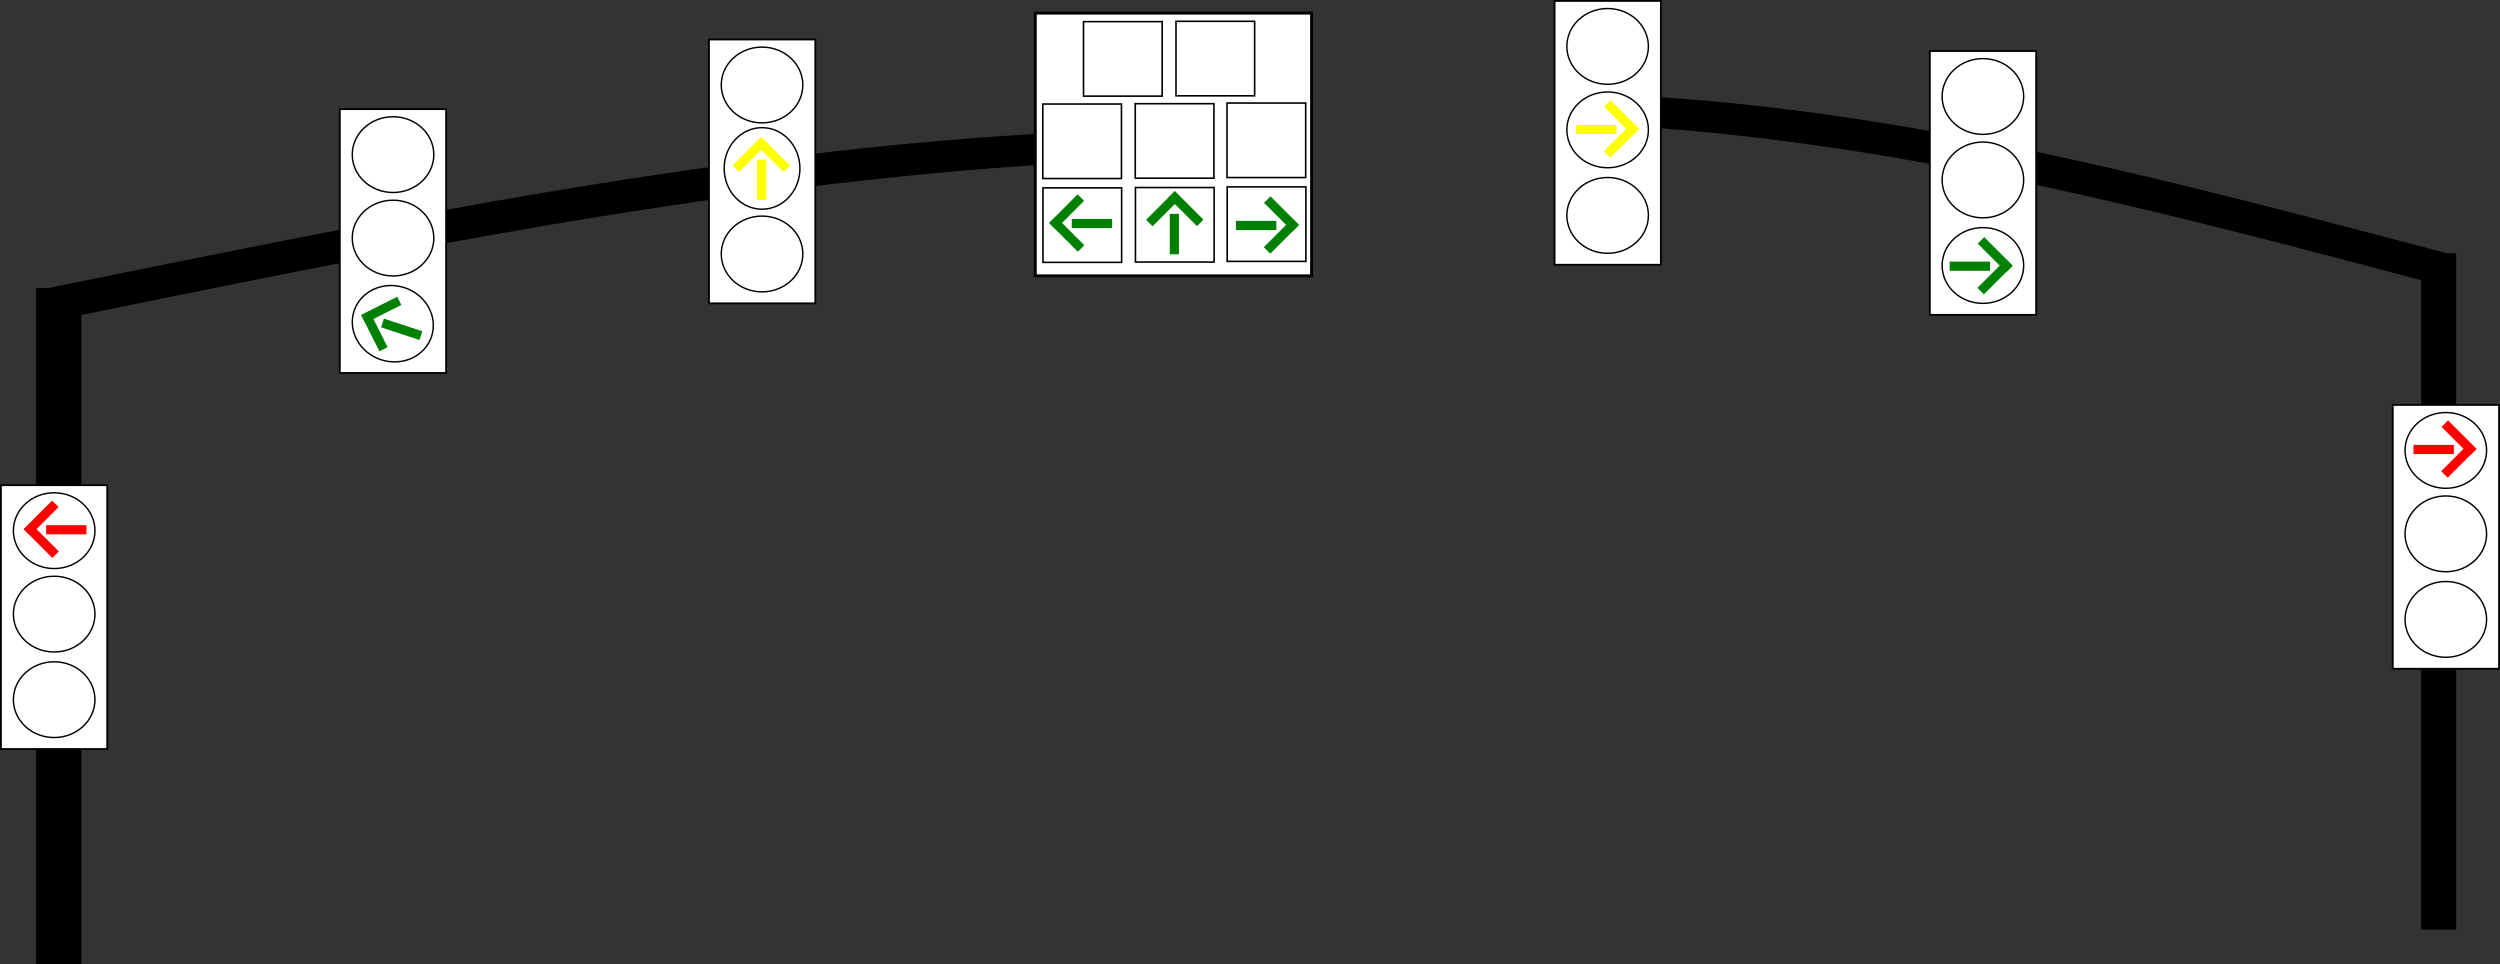<?xml version="1.0" encoding="UTF-8" standalone="no"?>
<!-- Created with Inkscape (http://www.inkscape.org/) -->

<svg
   width="388.479mm"
   height="149.841mm"
   viewBox="0 0 388.479 149.841"
   version="1.1"
   id="svg5"
   inkscape:version="1.2 (dc2aedaf03, 2022-05-15)"
   sodipodi:docname="weirdtrafficlight.svg"
   xmlns:inkscape="http://www.inkscape.org/namespaces/inkscape"
   xmlns:sodipodi="http://sodipodi.sourceforge.net/DTD/sodipodi-0.dtd"
   xmlns="http://www.w3.org/2000/svg"
   xmlns:svg="http://www.w3.org/2000/svg">
  <rect x="0" y="0" width="388.479" height="149.841" fill="#333333" stroke="none"/>
  <sodipodi:namedview
     id="namedview7"
     pagecolor="#505050"
     bordercolor="#ffffff"
     borderopacity="1"
     inkscape:showpageshadow="0"
     inkscape:pageopacity="0"
     inkscape:pagecheckerboard="1"
     inkscape:deskcolor="#505050"
     inkscape:document-units="mm"
     showgrid="false"
     inkscape:zoom="0.73543998"
     inkscape:cx="741.05299"
     inkscape:cy="288.94268"
     inkscape:window-width="1920"
     inkscape:window-height="995"
     inkscape:window-x="0"
     inkscape:window-y="0"
     inkscape:window-maximized="1"
     inkscape:current-layer="layer1" />
  <defs
     id="defs2" />
  <g
     inkscape:label="Layer 1"
     inkscape:groupmode="layer"
     id="layer1"
     transform="translate(189.643,-48.85)">
    <rect
       style="fill:#000000;stroke-width:0.265"
       id="rect1517"
       width="5.445"
       height="105.086"
       x="186.584"
       y="88.201" />
    <path
       id="rect1519"
       style="stroke-width:0.265"
       d="M 64.239,63.707 C 108.275,66.079 149.77,77.489 191.401,88.42 V 93.665 C 149.627,82.619 107.956,71.22 63.75,68.46 Z"
       sodipodi:nodetypes="ccccc" />
    <rect
       style="fill:#000000;stroke-width:0.301"
       id="rect1517-6"
       width="7.064"
       height="105.086"
       x="176.989"
       y="93.605"
       transform="scale(-1,1)" />
    <path
       id="rect1519-1"
       style="stroke-width:0.301"
       d="M -18.29,69.11 C -75.41,71.482 -129.236,82.892 -183.237,93.823 v 5.245 C -129.05,88.022 -74.997,76.624 -17.655,73.863 Z"
       sodipodi:nodetypes="ccccc" />
    <rect
       style="fill:#ffffff;stroke:#000000;stroke-width:0.286"
       id="rect1722"
       width="16.523"
       height="41.001"
       x="110.236"
       y="56.776" />
    <ellipse
       style="fill:#ffffff;stroke:#000000;stroke-width:0.225"
       id="path1830"
       cx="118.484"
       cy="63.845"
       rx="6.337"
       ry="5.887" />
    <ellipse
       style="fill:#ffffff;stroke:#000000;stroke-width:0.225"
       id="path1830-3"
       cx="118.484"
       cy="76.812"
       rx="6.337"
       ry="5.887" />
    <ellipse
       style="fill:#ffffff;stroke:#000000;stroke-width:0.225"
       id="path1830-3-6"
       cx="118.484"
       cy="90.105"
       rx="6.337"
       ry="5.887" />
    <rect
       style="fill:#008000;stroke:#000000;stroke-width:0;stroke-dasharray:none"
       id="rect1960"
       width="6.277"
       height="1.425"
       x="113.317"
       y="89.5" />
    <rect
       style="fill:#008000;stroke:#000000;stroke-width:0;stroke-dasharray:none"
       id="rect1960-7"
       width="6.277"
       height="1.425"
       x="144.516"
       y="-23.328"
       transform="rotate(45)" />
    <rect
       style="fill:#008000;stroke:#000000;stroke-width:0;stroke-dasharray:none"
       id="rect1960-7-5"
       width="6.277"
       height="1.425"
       x="17.002"
       y="-150.798"
       transform="matrix(0.707,-0.707,-0.707,-0.707,0,0)" />
    <rect
       style="fill:#ffffff;stroke:#000000;stroke-width:0.286"
       id="rect1722-0"
       width="16.523"
       height="41.001"
       x="51.922"
       y="48.992" />
    <ellipse
       style="fill:#ffffff;stroke:#000000;stroke-width:0.225"
       id="path1830-9"
       cx="60.169"
       cy="56.062"
       rx="6.337"
       ry="5.887" />
    <ellipse
       style="fill:#ffffff;stroke:#000000;stroke-width:0.225"
       id="path1830-3-3"
       cx="60.169"
       cy="69.029"
       rx="6.337"
       ry="5.887" />
    <ellipse
       style="fill:#ffffff;stroke:#000000;stroke-width:0.225"
       id="path1830-3-6-6"
       cx="60.169"
       cy="82.321"
       rx="6.337"
       ry="5.887" />
    <rect
       style="fill:#ffffff;stroke:#000000;stroke-width:0.286"
       id="rect1722-3"
       width="16.523"
       height="41.001"
       x="182.17"
       y="111.77" />
    <ellipse
       style="fill:#ffffff;stroke:#000000;stroke-width:0.225"
       id="path1830-5"
       cx="190.417"
       cy="118.839"
       rx="6.337"
       ry="5.887" />
    <ellipse
       style="fill:#ffffff;stroke:#000000;stroke-width:0.225"
       id="path1830-3-62"
       cx="190.417"
       cy="131.806"
       rx="6.337"
       ry="5.887" />
    <ellipse
       style="fill:#ffffff;stroke:#000000;stroke-width:0.225"
       id="path1830-3-6-9"
       cx="190.417"
       cy="145.099"
       rx="6.337"
       ry="5.887" />
    <rect
       style="fill:#ff0000;stroke:#ff0000;stroke-width:0;stroke-dasharray:none;stroke-opacity:1"
       id="rect1960-1"
       width="6.277"
       height="1.425"
       x="185.393"
       y="117.984" />
    <rect
       style="fill:#ff0000;stroke:#ff0000;stroke-width:0;stroke-dasharray:none;stroke-opacity:1"
       id="rect1960-7-2"
       width="6.277"
       height="1.425"
       x="215.623"
       y="-54.152"
       transform="rotate(45)" />
    <rect
       style="fill:#ff0000;stroke:#ff0000;stroke-width:0;stroke-dasharray:none;stroke-opacity:1"
       id="rect1960-7-5-7"
       width="6.277"
       height="1.425"
       x="47.825"
       y="-221.905"
       transform="matrix(0.707,-0.707,-0.707,-0.707,0,0)" />
    <rect
       style="fill:#ffffff;stroke:#000000;stroke-width:0.286"
       id="rect1722-3-8"
       width="16.522"
       height="41.001"
       x="172.978"
       y="124.243"
       transform="scale(-1,1)" />
    <ellipse
       style="fill:#ffffff;stroke:#000000;stroke-width:0.225"
       id="path1830-5-7"
       cx="181.225"
       cy="131.312"
       rx="6.337"
       ry="5.887"
       transform="scale(-1,1)" />
    <ellipse
       style="fill:#ffffff;stroke:#000000;stroke-width:0.225"
       id="path1830-3-62-9"
       cx="181.225"
       cy="144.279"
       rx="6.337"
       ry="5.887"
       transform="scale(-1,1)" />
    <ellipse
       style="fill:#ffffff;stroke:#000000;stroke-width:0.225"
       id="path1830-3-6-9-2"
       cx="181.225"
       cy="157.572"
       rx="6.337"
       ry="5.887"
       transform="scale(-1,1)" />
    <rect
       style="fill:#ff0000;stroke:#ff0000;stroke-width:0;stroke-dasharray:none;stroke-opacity:1"
       id="rect1960-1-0"
       width="6.277"
       height="1.425"
       x="176.202"
       y="130.457"
       transform="scale(-1,1)" />
    <rect
       style="fill:#ff0000;stroke:#ff0000;stroke-width:0;stroke-dasharray:none;stroke-opacity:1"
       id="rect1960-7-2-2"
       width="6.277"
       height="1.425"
       x="217.943"
       y="-38.835"
       transform="matrix(-0.707,0.707,0.707,0.707,0,0)" />
    <rect
       style="fill:#ff0000;stroke:#ff0000;stroke-width:0;stroke-dasharray:none;stroke-opacity:1"
       id="rect1960-7-5-7-3"
       width="6.277"
       height="1.425"
       x="32.508"
       y="-224.226"
       transform="matrix(-0.707,-0.707,0.707,-0.707,0,0)" />
    <rect
       style="fill:#ffffff;stroke:#000000;stroke-width:0.286"
       id="rect1722-3-8-9"
       width="16.522"
       height="41.001"
       x="120.321"
       y="65.808"
       transform="scale(-1,1)" />
    <rect
       style="fill:#ffffff;stroke:#000000;stroke-width:0.459"
       id="rect1722-3-8-9-3"
       width="42.939"
       height="40.827"
       x="-14.168"
       y="50.885"
       transform="scale(-1,1)" />
    <ellipse
       style="fill:#ffffff;stroke:#000000;stroke-width:0.225"
       id="path1830-5-7-7"
       cx="128.568"
       cy="72.878"
       rx="6.337"
       ry="5.887"
       transform="scale(-1,1)" />
    <ellipse
       style="fill:#ffffff;stroke:#000000;stroke-width:0.225"
       id="path1830-3-62-9-3"
       cx="128.568"
       cy="85.845"
       rx="6.337"
       ry="5.887"
       transform="scale(-1,1)" />
    <ellipse
       style="fill:#ffffff;stroke:#000000;stroke-width:0.225"
       id="path1830-3-6-9-2-6"
       cx="91.096"
       cy="134.385"
       rx="6.337"
       ry="5.887"
       transform="matrix(-0.95,-0.313,-0.313,0.95,0,0)" />
    <rect
       style="fill:#ffff00;stroke:#000000;stroke-width:0;stroke-dasharray:none"
       id="rect1960-0"
       width="6.277"
       height="1.425"
       x="55.264"
       y="68.255" />
    <rect
       style="fill:#ffff00;stroke:#000000;stroke-width:0;stroke-dasharray:none"
       id="rect1960-7-6"
       width="6.277"
       height="1.425"
       x="88.444"
       y="2.699"
       transform="rotate(45)" />
    <rect
       style="fill:#ffff00;stroke:#000000;stroke-width:0;stroke-dasharray:none"
       id="rect1960-7-5-2"
       width="6.277"
       height="1.425"
       x="-9.026"
       y="-94.727"
       transform="matrix(0.707,-0.707,-0.707,-0.707,0,0)" />
    <rect
       style="fill:#ffffff;stroke:#000000;stroke-width:0.286"
       id="rect1722-0-5"
       width="16.523"
       height="41.001"
       x="-79.475"
       y="54.987" />
    <ellipse
       style="fill:#ffffff;stroke:#000000;stroke-width:0.225"
       id="path1830-9-5"
       cx="-71.228"
       cy="62.056"
       rx="6.337"
       ry="5.887" />
    <ellipse
       style="fill:#ffffff;stroke:#000000;stroke-width:0.225"
       id="path1830-3-3-4"
       cx="-75.023"
       cy="-71.228"
       rx="6.337"
       ry="5.887"
       transform="rotate(-90)" />
    <ellipse
       style="fill:#ffffff;stroke:#000000;stroke-width:0.225"
       id="path1830-3-6-6-7"
       cx="-71.228"
       cy="88.316"
       rx="6.337"
       ry="5.887" />
    <rect
       style="fill:#ffff00;stroke:#000000;stroke-width:0;stroke-dasharray:none"
       id="rect1960-0-6"
       width="6.277"
       height="1.425"
       x="-79.928"
       y="-72.001"
       transform="rotate(-90)" />
    <rect
       style="fill:#ffff00;stroke:#000000;stroke-width:0;stroke-dasharray:none"
       id="rect1960-7-6-5"
       width="6.277"
       height="1.425"
       x="-106.328"
       y="-0.882"
       transform="rotate(-45)" />
    <rect
       style="fill:#ffff00;stroke:#000000;stroke-width:0;stroke-dasharray:none"
       id="rect1960-7-5-2-6"
       width="6.277"
       height="1.425"
       x="-5.444"
       y="100.045"
       transform="matrix(-0.707,-0.707,-0.707,0.707,0,0)" />
    <rect
       style="fill:#008000;stroke:#008000;stroke-width:0;stroke-dasharray:none;stroke-opacity:1"
       id="rect1960-1-0-1"
       width="6.277"
       height="1.425"
       x="86.371"
       y="134.065"
       transform="matrix(-0.95,-0.313,-0.313,0.95,0,0)" />
    <rect
       style="fill:#008000;stroke:#008000;stroke-width:0;stroke-dasharray:none;stroke-opacity:1"
       id="rect1960-7-2-2-2"
       width="6.277"
       height="1.425"
       x="156.973"
       y="27.236"
       transform="matrix(-0.893,0.45,0.45,0.893,0,0)" />
    <rect
       style="fill:#008000;stroke:#008000;stroke-width:0;stroke-dasharray:none;stroke-opacity:1"
       id="rect1960-7-5-7-3-9"
       width="6.277"
       height="1.425"
       x="-33.563"
       y="-163.256"
       transform="matrix(-0.45,-0.893,0.893,-0.45,0,0)" />
    <rect
       style="fill:#ffffff;stroke:#000000;stroke-width:0.25;stroke-dasharray:none;stroke-opacity:1"
       id="rect2798"
       width="12.223"
       height="11.577"
       x="-27.601"
       y="65.015" />
    <rect
       style="fill:#ffffff;stroke:#000000;stroke-width:0.25;stroke-dasharray:none;stroke-opacity:1"
       id="rect2798-1"
       width="12.223"
       height="11.577"
       x="-13.232"
       y="64.963" />
    <rect
       style="fill:#ffffff;stroke:#000000;stroke-width:0.25;stroke-dasharray:none;stroke-opacity:1"
       id="rect2798-45"
       width="12.223"
       height="11.577"
       x="-21.274"
       y="52.212" />
    <rect
       style="fill:#ffffff;stroke:#000000;stroke-width:0.25;stroke-dasharray:none;stroke-opacity:1"
       id="rect2798-1-0"
       width="12.223"
       height="11.577"
       x="-6.905"
       y="52.161" />
    <rect
       style="fill:#ffffff;stroke:#000000;stroke-width:0.25;stroke-dasharray:none;stroke-opacity:1"
       id="rect2798-1-9"
       width="12.223"
       height="11.577"
       x="1.026"
       y="64.862" />
    <rect
       style="fill:#ffffff;stroke:#000000;stroke-width:0.25;stroke-dasharray:none;stroke-opacity:1"
       id="rect2798-4"
       width="12.223"
       height="11.577"
       x="-27.573"
       y="78.043" />
    <rect
       style="fill:#ffffff;stroke:#000000;stroke-width:0.25;stroke-dasharray:none;stroke-opacity:1"
       id="rect2798-1-7"
       width="12.223"
       height="11.577"
       x="-13.204"
       y="77.992" />
    <rect
       style="fill:#ffffff;stroke:#000000;stroke-width:0.25;stroke-dasharray:none;stroke-opacity:1"
       id="rect2798-1-9-8"
       width="12.223"
       height="11.577"
       x="1.054"
       y="77.89" />
    <rect
       style="fill:#008000;stroke:#000000;stroke-width:0;stroke-dasharray:none"
       id="rect1960-3"
       width="6.277"
       height="1.425"
       x="2.414"
       y="83.169" />
    <rect
       style="fill:#008000;stroke:#000000;stroke-width:0;stroke-dasharray:none"
       id="rect1960-7-61"
       width="6.277"
       height="1.425"
       x="61.619"
       y="50.616"
       transform="rotate(45)" />
    <rect
       style="fill:#008000;stroke:#000000;stroke-width:0;stroke-dasharray:none"
       id="rect1960-7-5-0"
       width="6.277"
       height="1.425"
       x="-56.942"
       y="-67.902"
       transform="matrix(0.707,-0.707,-0.707,-0.707,0,0)" />
    <rect
       style="fill:#008000;stroke:#000000;stroke-width:0;stroke-dasharray:none"
       id="rect1960-3-6"
       width="6.277"
       height="1.425"
       x="16.824"
       y="82.868"
       transform="scale(-1,1)" />
    <rect
       style="fill:#008000;stroke:#000000;stroke-width:0;stroke-dasharray:none"
       id="rect1960-7-61-3"
       width="6.277"
       height="1.425"
       x="71.596"
       y="40.214"
       transform="matrix(-0.707,0.707,0.707,0.707,0,0)" />
    <rect
       style="fill:#008000;stroke:#000000;stroke-width:0;stroke-dasharray:none"
       id="rect1960-7-5-0-2"
       width="6.277"
       height="1.425"
       x="-46.541"
       y="-77.879"
       transform="matrix(-0.707,-0.707,0.707,-0.707,0,0)" />
    <rect
       style="fill:#008000;stroke:#000000;stroke-width:0;stroke-dasharray:none"
       id="rect1960-3-6-0"
       width="6.277"
       height="1.425"
       x="-88.36"
       y="6.446"
       transform="matrix(0,-1,-1,0,0,0)" />
    <rect
       style="fill:#008000;stroke:#000000;stroke-width:0;stroke-dasharray:none"
       id="rect1960-7-61-3-6"
       width="6.277"
       height="1.425"
       x="-56.819"
       y="60.551"
       transform="matrix(-0.707,-0.707,-0.707,0.707,0,0)" />
    <rect
       style="fill:#008000;stroke:#000000;stroke-width:0;stroke-dasharray:none"
       id="rect1960-7-5-0-2-1"
       width="6.277"
       height="1.425"
       x="-66.877"
       y="50.536"
       transform="matrix(0.707,-0.707,0.707,0.707,0,0)" />
  </g>
</svg>
